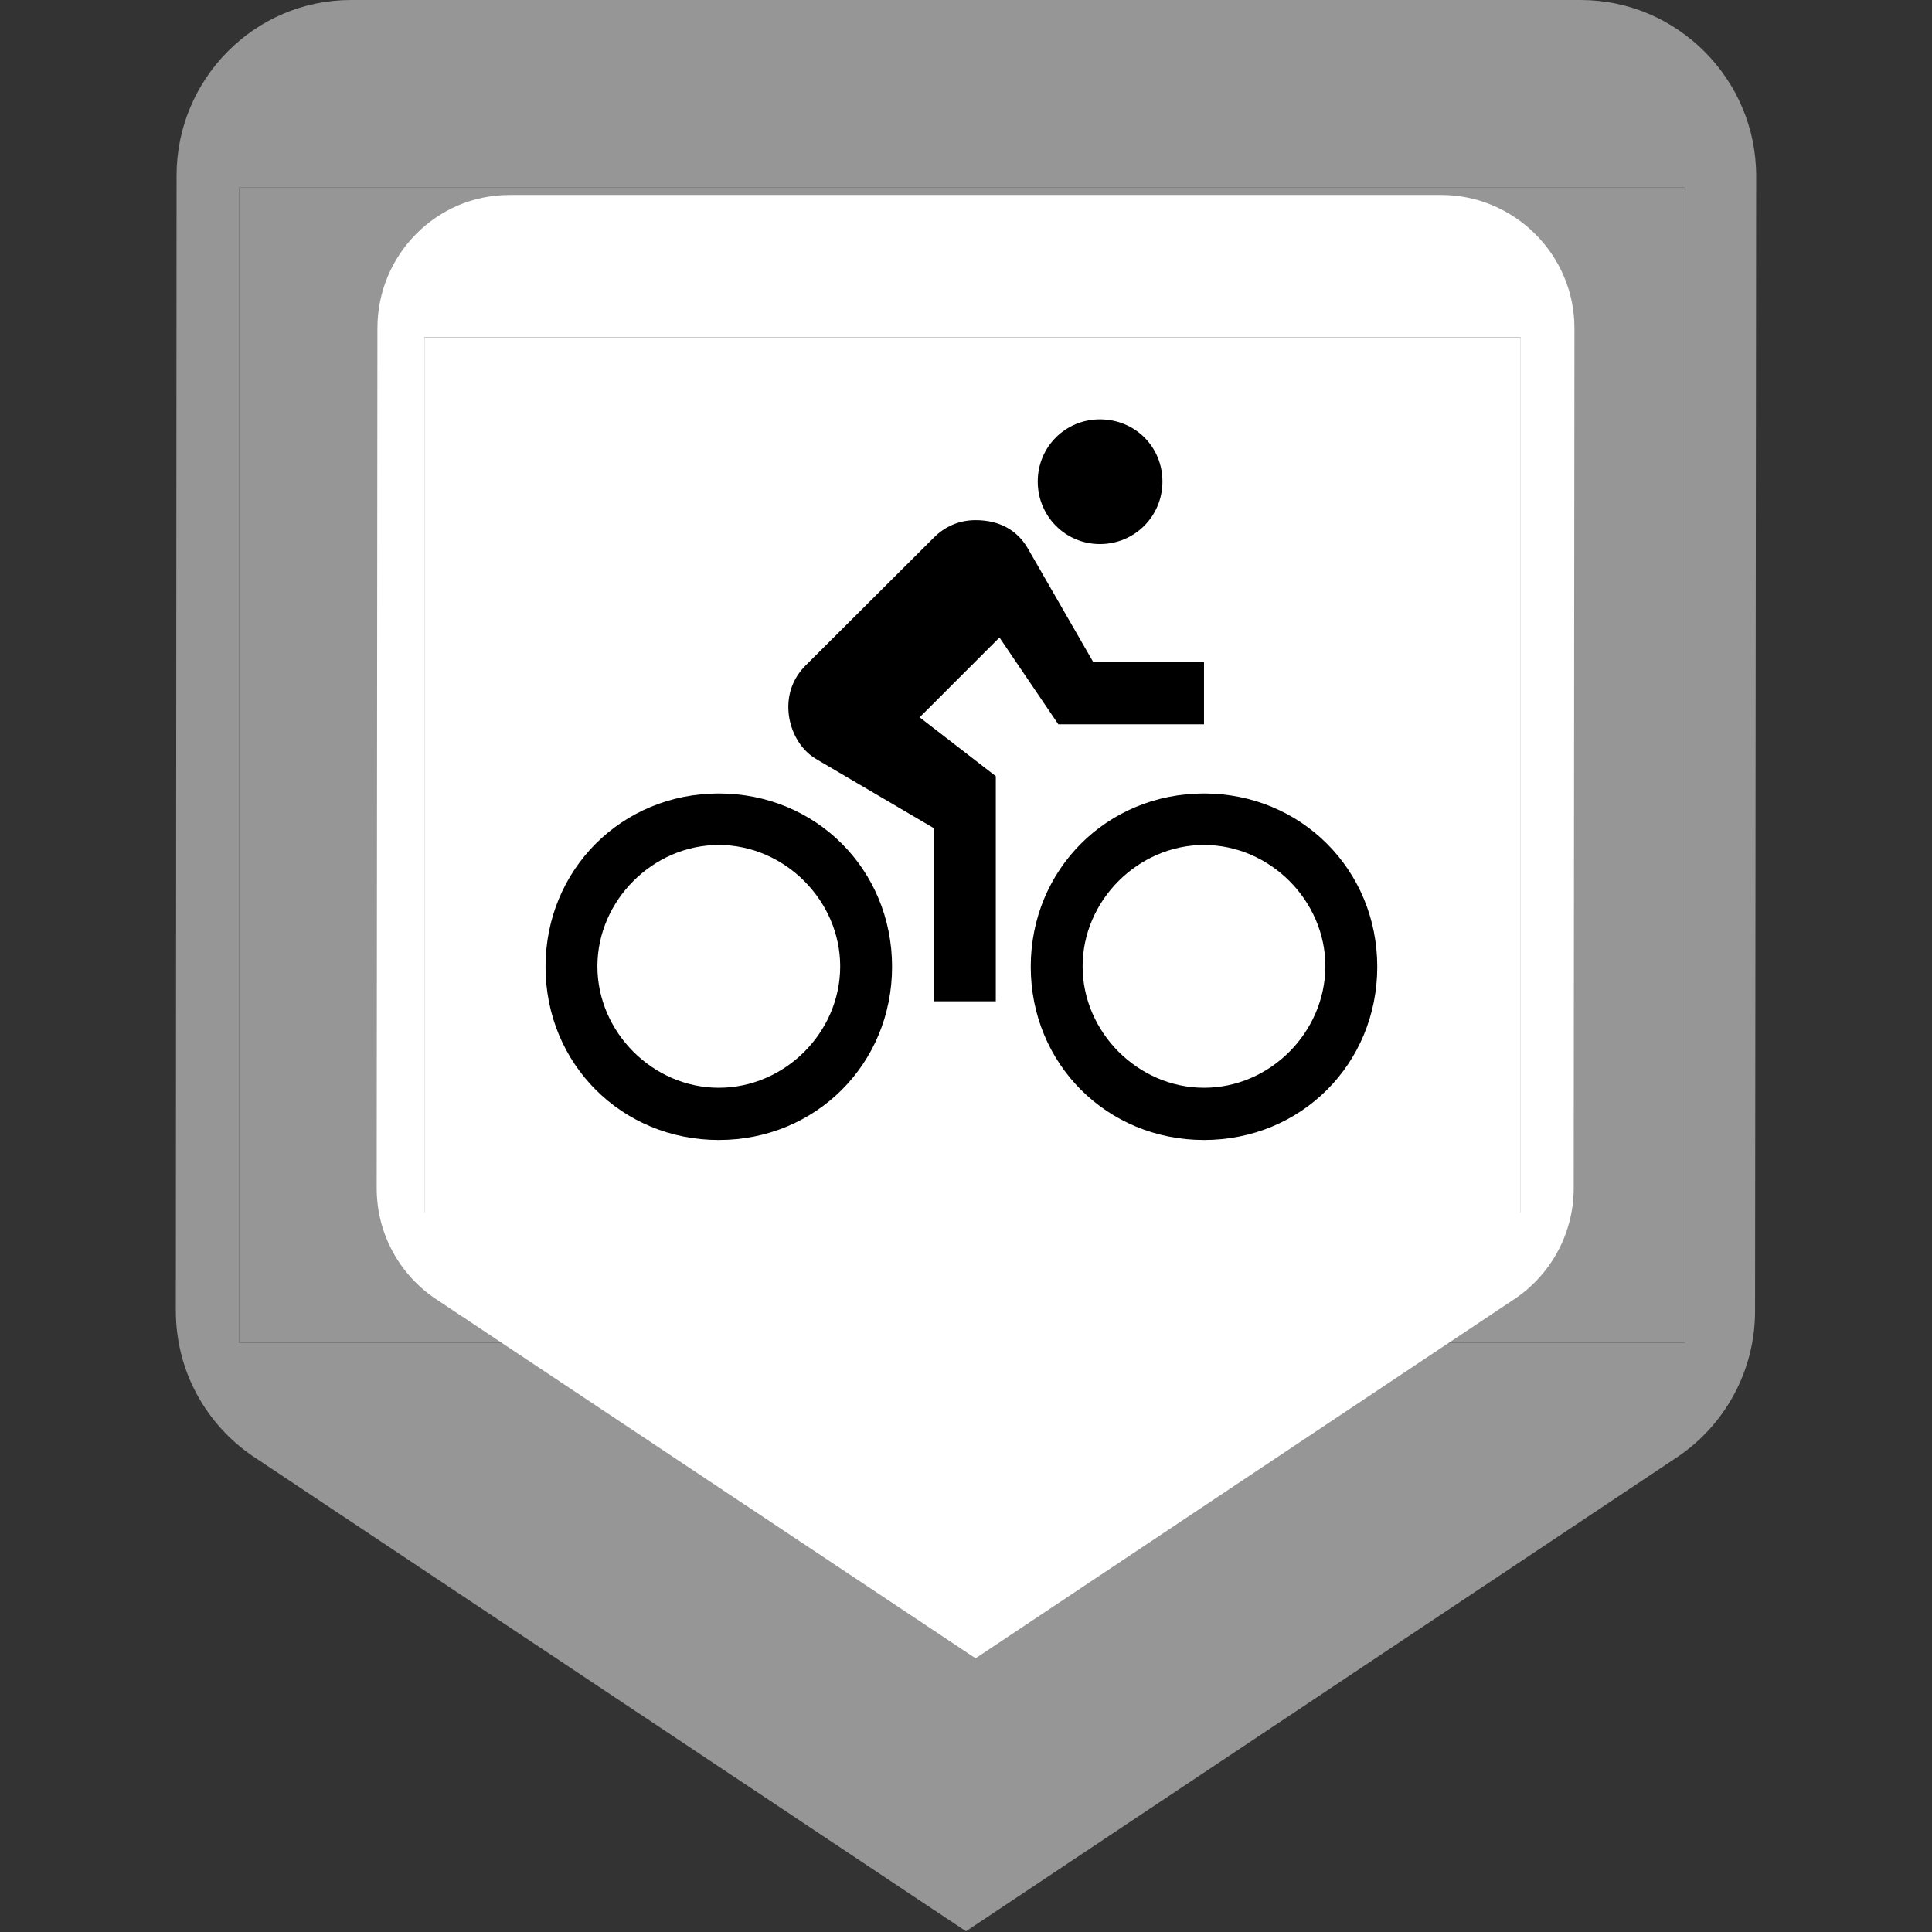 <?xml version="1.0" encoding="utf-8"?>
<!-- Generator: Adobe Illustrator 22.0.1, SVG Export Plug-In . SVG Version: 6.00 Build 0)  -->
<svg version="1.1" id="Capa_1" xmlns="http://www.w3.org/2000/svg" xmlns:xlink="http://www.w3.org/1999/xlink" x="0px" y="0px"
	 viewBox="0 0 525.2 525.2" style="enable-background:new 0 0 525.2 525.2;" xml:space="preserve">
<rect x="0" y="0" width="525.2" height="525.2" fill="#333333" stroke="none"/>
<style type="text/css">
	.st0{fill:#969696;}
	.st1{fill:#FFFFFF;}
</style>
<g>
	<path class="st0" d="M429.7,0H95.4C69.2,0,48,21.5,48,47.7l-0.2,308.6c0,16.5,8.3,31,21,39.6L262.6,525l193.5-129
		c12.7-8.6,21-23.2,21-39.6l0.3-308.6C477.4,21.5,455.9,0,429.7,0z M458,365H65V51h393V365z"/>
	<rect x="65" y="51" class="st0" width="393" height="314"/>
</g>
<g>
	<path class="st1" d="M391.8,53H138.5c-19.9,0-35.9,16.3-35.9,36.2L102.4,323c0,12.5,6.3,23.5,15.9,30l146.9,97.8l146.7-97.8
		c9.6-6.5,15.9-17.6,15.9-30L428,89.2C428,69.3,411.7,53,391.8,53z M413.3,329.6H115.4v-238h297.9V329.6z"/>
	<rect x="115.4" y="91.7" class="st1" width="297.9" height="238"/>
</g>
<g>
	<g id="directions-bike">
		<path d="M299,147.9c9.4,0,17-7.5,17-17s-7.5-16.9-17-16.9c-9.4,0-16.9,7.5-16.9,16.9S289.6,147.9,299,147.9z M327.3,215.7
			c-26.4,0-47.1,20.7-47.1,47.1s20.7,47.1,47.1,47.1s47.1-20.7,47.1-47.1S353.6,215.7,327.3,215.7z M327.3,295.7
			c-17.9,0-33-15.1-33-33s15.1-33,33-33s33,15.1,33,33C360.2,280.7,345.2,295.7,327.3,295.7z M287.7,196.9h39.6V180h-30.1
			l-17.9-31.1c-2.8-4.7-7.5-7.5-14.1-7.5c-4.7,0-8.5,1.9-11.3,4.7L219,180.9c-2.8,2.8-4.7,6.6-4.7,11.3c0,5.6,2.8,11.3,7.5,14.1
			l32,18.8v47.1h16.9V211L250,195l21.7-21.7L287.7,196.9z M195.4,215.7c-26.4,0-47.1,20.7-47.1,47.1s20.7,47.1,47.1,47.1
			s47.1-20.7,47.1-47.1S221.8,215.7,195.4,215.7z M195.4,295.7c-17.9,0-33-15.1-33-33s15.1-33,33-33s33,15.1,33,33
			C228.4,280.7,213.3,295.7,195.4,295.7z"/>
	</g>
</g>
</svg>
